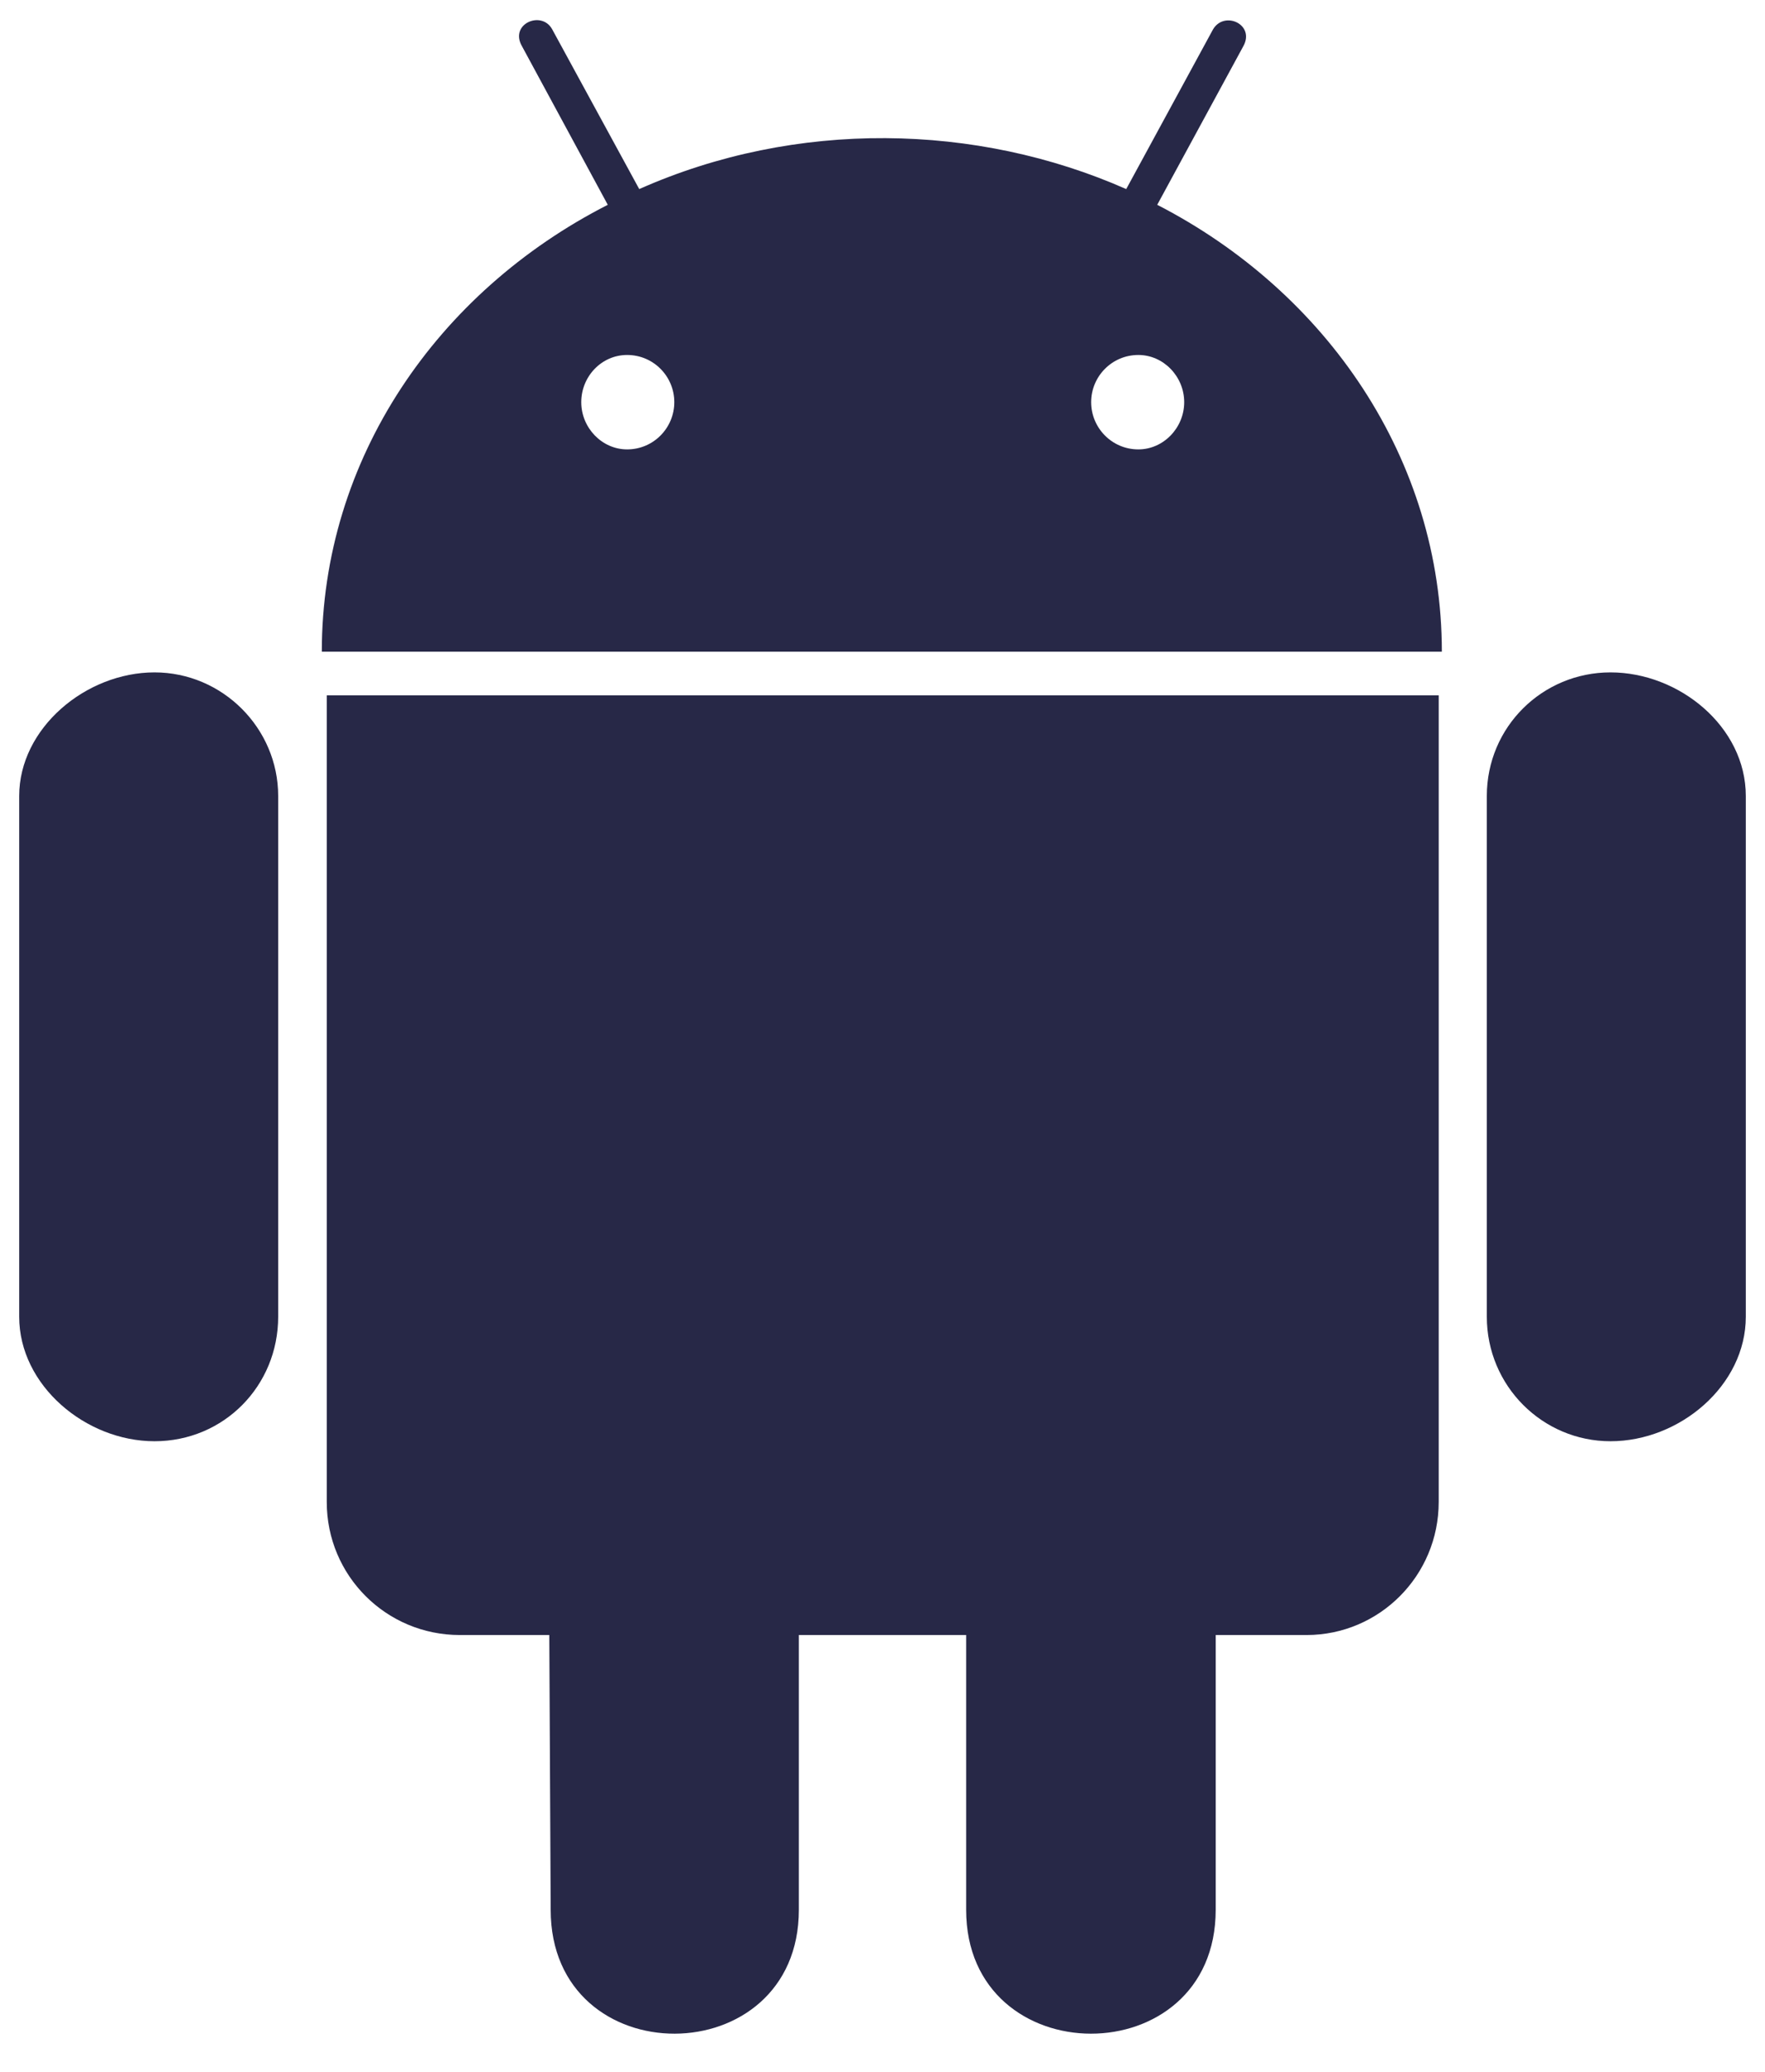 <svg width="46" height="54" viewBox="0 0 46 54" fill="none" xmlns="http://www.w3.org/2000/svg">
<path d="M7.25 20.748V34.318C7.25 36.123 5.832 37.564 4.027 37.564C2.235 37.564 0.5 36.111 0.5 34.318V20.748C0.5 18.979 2.235 17.525 4.027 17.525C5.797 17.525 7.25 18.979 7.25 20.748ZM8.516 39.147C8.516 41.068 10.063 42.615 11.985 42.615H14.316L14.352 49.775C14.352 54.1 20.82 54.064 20.82 49.775V42.615H25.18V49.775C25.18 54.076 31.684 54.088 31.684 49.775V42.615H34.051C35.949 42.615 37.496 41.068 37.496 39.147V18.123H8.516V39.147ZM37.578 16.986H8.387C8.387 11.971 11.387 7.611 15.84 5.338L13.602 1.201C13.274 0.627 14.106 0.264 14.387 0.756L16.66 4.928C20.75 3.111 25.449 3.205 29.352 4.928L31.613 0.768C31.906 0.264 32.727 0.639 32.399 1.213L30.16 5.338C34.578 7.611 37.578 11.971 37.578 16.986ZM17.574 10.482C17.574 9.814 17.035 9.252 16.344 9.252C15.676 9.252 15.149 9.814 15.149 10.482C15.149 11.15 15.688 11.713 16.344 11.713C17.035 11.713 17.574 11.15 17.574 10.482ZM30.863 10.482C30.863 9.814 30.324 9.252 29.668 9.252C28.977 9.252 28.438 9.814 28.438 10.482C28.438 11.15 28.977 11.713 29.668 11.713C30.324 11.713 30.863 11.15 30.863 10.482ZM41.973 17.525C40.203 17.525 38.75 18.943 38.75 20.748V34.318C38.75 36.123 40.203 37.564 41.973 37.564C43.778 37.564 45.5 36.111 45.5 34.318V20.748C45.5 18.943 43.766 17.525 41.973 17.525Z" fill="#272847"/>
</svg>

